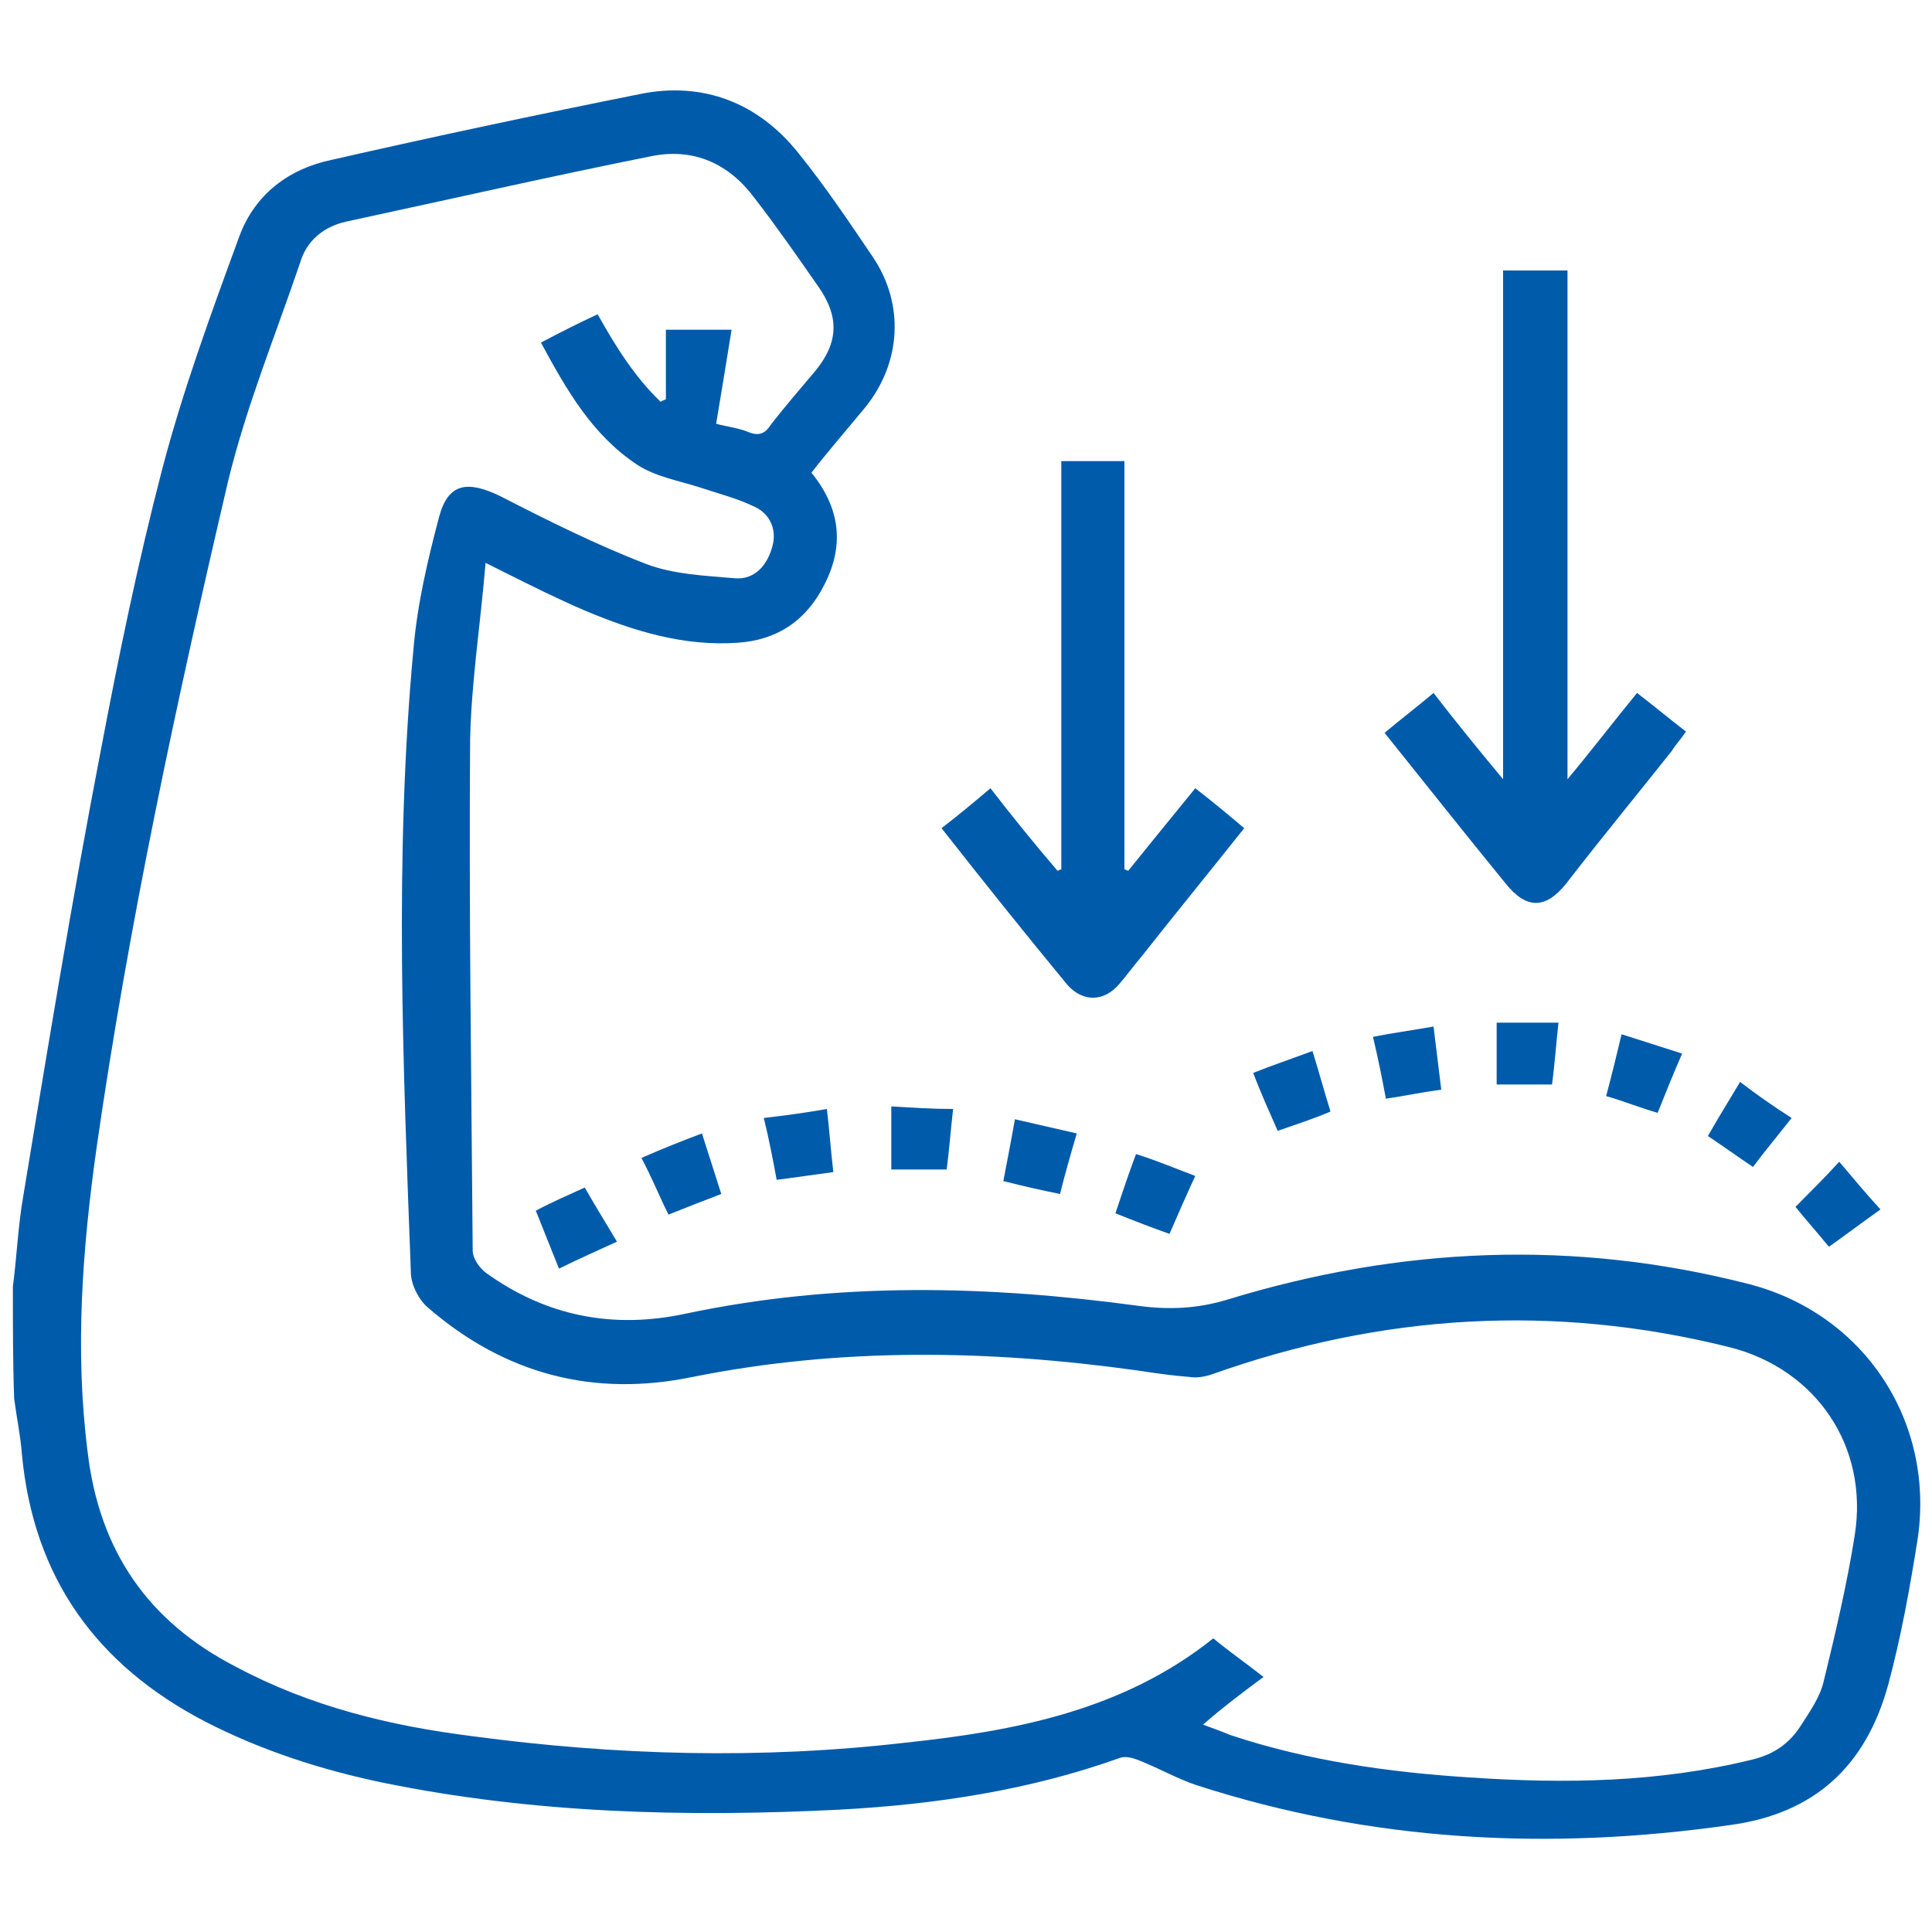 <?xml version="1.0" encoding="utf-8"?>
<!-- Generator: Adobe Illustrator 24.3.0, SVG Export Plug-In . SVG Version: 6.00 Build 0)  -->
<svg version="1.1" id="Layer_1" xmlns="http://www.w3.org/2000/svg" xmlns:xlink="http://www.w3.org/1999/xlink" x="0px" y="0px"
	 viewBox="0 0 150 150" style="enable-background:new 0 0 150 150;" xml:space="preserve">
<style type="text/css">
	.st0{fill:#005BAB;}
</style>
<g>
	<path class="st0" d="M139.1,86.8c-1.1,1.4-2.1,2.6-3,3.8c-1.2-0.8-2.3-1.6-3.5-2.4c0.8-1.4,1.6-2.7,2.5-4.2
		C136.4,85,137.7,85.9,139.1,86.8z"/>
	<path class="st0" d="M128.7,86.4c-1.4-0.4-2.6-0.9-4-1.3c0.4-1.5,0.8-3.1,1.2-4.8c1.6,0.5,3.1,1,4.7,1.5
		C129.9,83.4,129.3,84.9,128.7,86.4z"/>
	<path class="st0" d="M142.8,90.2c1.1,1.3,2.1,2.5,3.2,3.7c-1.4,1-2.6,1.9-4,2.9c-0.9-1.1-1.8-2.1-2.6-3.1
		C140.5,92.6,141.6,91.5,142.8,90.2z"/>
	<g>
		<path class="st0" d="M1,99.9c0.3-2.3,0.4-4.7,0.8-7c1.9-11.5,3.8-23.1,6-34.5c1.4-7.4,2.9-14.7,4.8-22c1.6-6.1,3.8-12.1,6-18.1
			c1.2-3.2,3.8-5.2,7.2-5.9c7.9-1.8,15.9-3.5,23.9-5.1c4.9-1,9.2,0.7,12.3,4.6c2.1,2.6,3.9,5.3,5.8,8.1c2.4,3.6,2.2,8.1-0.6,11.6
			c-1.4,1.7-2.8,3.3-4.2,5.1c2.2,2.7,2.6,5.6,1,8.7c-1.4,2.8-3.7,4.3-6.7,4.5c-4.2,0.3-8.1-0.9-11.9-2.5c-2.1-0.9-4.1-1.9-6.1-2.9
			c-0.4-0.2-0.8-0.4-1.6-0.8c-0.4,4.8-1.1,9.2-1.2,13.7c-0.1,13.2,0.1,26.5,0.2,39.7c0,0.6,0.5,1.3,1,1.7c4.7,3.4,9.9,4.4,15.5,3.2
			c11.8-2.5,23.5-2.2,35.3-0.6c2.3,0.3,4.5,0.2,6.8-0.5c13.4-4.1,26.9-4.7,40.5-1.2c8.9,2.3,14.4,10.6,13.1,19.7
			c-0.6,3.8-1.3,7.7-2.3,11.4c-1.7,6.2-5.6,10-12.3,10.9c-14,2-27.8,1.3-41.4-3.1c-1.5-0.5-2.9-1.3-4.4-1.9
			c-0.5-0.2-1.1-0.4-1.6-0.2c-7,2.5-14.3,3.6-21.7,4c-11.9,0.6-23.8,0.3-35.5-2.1c-4.8-1-9.4-2.5-13.7-4.7
			c-8.5-4.4-13.4-11.2-14.3-20.8c-0.1-1.4-0.4-2.8-0.6-4.3C1,105.9,1,102.9,1,99.9z M93.4,133.9c0.8,0.3,1.4,0.5,2.1,0.8
			c6,2,12.3,2.9,18.6,3.3c7.4,0.5,14.7,0.4,22-1.4c1.6-0.4,2.8-1.2,3.7-2.6c0.7-1.1,1.5-2.2,1.8-3.5c0.9-3.7,1.8-7.5,2.4-11.3
			c1.1-6.9-3-12.9-9.7-14.6c-13.6-3.4-27-2.6-40.2,2.1c-0.6,0.2-1.2,0.3-1.8,0.2c-1.3-0.1-2.7-0.3-4-0.5c-11.5-1.6-23-1.8-34.5,0.5
			c-7.7,1.6-14.6-0.2-20.6-5.4c-0.7-0.6-1.3-1.8-1.3-2.7c-0.6-16.1-1.3-32.3,0.2-48.4c0.3-3.5,1.1-6.9,2-10.3
			c0.7-2.6,2.2-2.8,4.7-1.6c3.7,1.9,7.5,3.8,11.4,5.3c2.1,0.8,4.6,0.9,6.9,1.1c1.5,0.1,2.5-1,2.9-2.6c0.3-1.3-0.3-2.4-1.3-2.9
			c-1.4-0.7-3-1.1-4.5-1.6c-1.6-0.5-3.3-0.8-4.7-1.7c-3.5-2.3-5.5-5.8-7.5-9.5c1.5-0.8,2.9-1.5,4.4-2.2c1.4,2.5,2.9,4.9,4.9,6.8
			c0.1-0.1,0.2-0.1,0.4-0.2c0-1.8,0-3.6,0-5.4c1.7,0,3.2,0,5.1,0c-0.4,2.5-0.8,4.9-1.2,7.3c0.7,0.2,1.6,0.3,2.4,0.6
			c0.9,0.4,1.4,0.2,1.9-0.6c1.1-1.4,2.3-2.8,3.4-4.1c1.8-2.2,1.9-4.2,0.2-6.6c-1.6-2.3-3.2-4.6-4.9-6.8c-2-2.7-4.7-3.9-7.9-3.3
			c-8,1.6-15.9,3.4-23.8,5.1c-1.8,0.4-3.1,1.5-3.6,3.2c-1.9,5.6-4.2,11.2-5.6,17c-4,17.1-7.7,34.3-10.2,51.7
			c-1.1,7.8-1.7,15.7-0.7,23.6c0.9,7.7,4.7,13.2,11.5,16.7c5.8,3.1,12,4.6,18.4,5.4c11.2,1.5,22.4,1.8,33.6,0.5
			c8.5-0.9,16.9-2.5,23.9-8.1c1.2,1,2.5,1.9,3.9,3C96.2,131.6,94.9,132.6,93.4,133.9z"/>
		<path class="st0" d="M107.5,56.9c1.3-1.1,2.5-2,3.8-3.1c1.7,2.2,3.4,4.3,5.4,6.7c0-13.4,0-26.4,0-39.5c1.7,0,3.3,0,5,0
			c0,13.1,0,26.1,0,39.5c2-2.4,3.6-4.5,5.4-6.7c1.3,1,2.5,2,3.8,3c-0.4,0.6-0.8,1-1.1,1.5c-2.7,3.4-5.5,6.8-8.2,10.3
			c-1.6,2-3.1,2-4.7,0C113.8,64.8,110.7,60.9,107.5,56.9z"/>
		<path class="st0" d="M82.4,67.5c0-5.3,0-10.6,0-15.9c0-5.2,0-10.5,0-15.8c1.6,0,3.2,0,4.9,0c0,10.6,0,21.1,0,31.7
			c0.1,0,0.2,0.1,0.3,0.1c1.7-2.1,3.4-4.2,5.2-6.4c1.3,1,2.5,2,3.8,3.1c-2.7,3.4-5.4,6.7-8,10c-0.6,0.7-1.1,1.4-1.7,2.1
			c-1.2,1.4-2.8,1.4-4,0.1c-3.3-4-6.5-8-9.8-12.2c1.3-1,2.5-2,3.8-3.1c1.7,2.2,3.4,4.3,5.2,6.4C82.2,67.6,82.3,67.5,82.4,67.5z"/>
		<path class="st0" d="M92.8,91.3c-0.7,1.5-1.3,2.9-2,4.5c-1.4-0.5-2.7-1-4.2-1.6c0.5-1.5,1-3,1.6-4.6
			C89.8,90.1,91.2,90.7,92.8,91.3z"/>
		<path class="st0" d="M83.6,88c-0.5,1.7-0.9,3.1-1.3,4.7c-1.5-0.3-2.8-0.6-4.4-1c0.3-1.6,0.6-3.1,0.9-4.8
			C80.5,87.3,81.9,87.6,83.6,88z"/>
		<path class="st0" d="M59.3,86.8c1.7-0.2,3.2-0.4,4.9-0.7c0.2,1.7,0.3,3.2,0.5,4.9c-1.5,0.2-2.8,0.4-4.4,0.6
			C60,90,59.7,88.4,59.3,86.8z"/>
		<path class="st0" d="M54.5,88c0.5,1.6,1,3.1,1.5,4.7c-1.3,0.5-2.6,1-4.1,1.6c-0.7-1.4-1.3-2.9-2.1-4.4
			C51.4,89.2,52.9,88.6,54.5,88z"/>
		<path class="st0" d="M120.5,84.2c-1.5,0-2.8,0-4.3,0c0-1.6,0-3.1,0-4.8c1.5,0,3,0,4.8,0C120.8,81.2,120.7,82.7,120.5,84.2z"/>
		<path class="st0" d="M99.2,87.8c-0.7-1.6-1.3-2.9-1.9-4.5c1.5-0.6,3-1.1,4.6-1.7c0.5,1.6,0.9,3.1,1.4,4.7
			C101.9,86.9,100.6,87.3,99.2,87.8z"/>
		<path class="st0" d="M111.9,84.6c-1.5,0.2-2.9,0.5-4.3,0.7c-0.3-1.6-0.6-3.1-1-4.8c1.5-0.3,3-0.5,4.7-0.8
			C111.5,81.4,111.7,82.9,111.9,84.6z"/>
		<path class="st0" d="M69.2,85.9c1.7,0.1,3.2,0.2,4.8,0.2c-0.2,1.7-0.3,3.2-0.5,4.7c-1.5,0-2.9,0-4.3,0
			C69.2,89.2,69.2,87.7,69.2,85.9z"/>
		<path class="st0" d="M45.4,92.2c0.8,1.4,1.6,2.7,2.5,4.2c-1.5,0.7-2.9,1.3-4.5,2.1c-0.6-1.5-1.2-3-1.8-4.5
			C42.9,93.3,44.1,92.8,45.4,92.2z"/>
	</g>
</g>
<g>
	<path class="st0" d="M-70.7,292.4c5.6,0,10.9,0,16.3,0c-11.6-10.4-7.7-25.1,0.3-31.1c8.9-6.7,22.3-5.3,29.1,5.6
		c0.3-0.3,0.6-0.5,0.9-0.8c11.8-11.1,25.6-15.4,41.6-13c3.5,0.5,6.2,2.3,7.9,5.4c0.6,1.1,1.2,1.3,2.4,1.3c8,0,16.1,0,24.1,0
		c12.1,0,20.8,8.7,20.8,20.8c0,21.3,0,42.5,0,63.8c0,0.5,0,1-0.1,1.4c-0.2,1.1-0.9,1.9-2,1.6c-0.7-0.2-1.4-0.9-1.9-1.6
		c-0.3-0.3-0.1-1-0.1-1.6c0-6.8,0-13.6,0-20.4c0-0.6,0-1.2,0-1.8c-46.5,0-92.8,0-139.4,0c0,0.6,0,1.2,0,1.7c0,6.8,0,13.6,0,20.4
		c0,0.5,0,1-0.1,1.4c-0.2,1.1-0.8,1.9-2,1.8c-1.2,0-1.8-0.8-1.9-1.9c0-0.4,0-0.9,0-1.3c0-33.3,0-66.6,0-99.9c0-0.3,0-0.6,0-1
		c0-1.3,0.5-2.2,1.9-2.3c1.3-0.1,2,0.7,2.1,2.2c0,0.5,0,1,0,1.4c0,15.1,0,30.1,0,45.2C-70.7,290.8-70.7,291.5-70.7,292.4z
		 M-70.6,296.6c0,7.2,0,14.3,0,21.3c46.5,0,92.8,0,139.1,0c0-7.2,0-14.2,0-21.3C22.1,296.6-24.2,296.6-70.6,296.6z M10.7,268.4
		c-5,0.3-9.7,0.9-14,3c-1.1,0.5-1.6,1.2-1.6,2.6c0.1,4.5,0,9,0,13.6c0,1.6,0,3.2,0,4.8c24.6,0,49,0,73.5,0c0-2,0-3.9,0-5.8
		c0-3.1,0.2-6.2-0.3-9.2c-1.2-8-7.8-13.4-16.2-13.4c-7.9-0.1-15.9,0-23.8,0c-0.5,0-0.9,0.1-1.5,0.1c0,4.4,0,8.6,0,12.9
		c0,2-0.4,3.9-1.7,5.5c-2.1,2.8-5.7,3.9-9,2.9c-3.3-1-5.6-4-5.6-7.5C10.7,274.8,10.7,271.7,10.7,268.4z M-8.9,292.4
		c0-6.6,0.1-13,0-19.4c0-1.9,0.6-3.2,2.2-4.1c0.6-0.4,1.2-0.7,1.8-1c5.4-2.7,11.1-3.3,17-3.5c2.1,0,2.7,0.6,2.7,2.6
		c0,3.4,0,6.8,0,10.2c0,2.7,1.7,4.5,4.1,4.5c2.4,0,4.1-1.8,4.1-4.5c0-4.3,0-8.5,0-12.8c0-3.9-2.4-6.8-6.2-7.3
		c-15.2-2.2-28.2,2.3-39.1,13.1c-0.7,0.7-0.8,1.3-0.6,2.3c1.6,7.2-0.4,13.3-5.5,18.5c-0.4,0.4-0.8,0.9-1.3,1.4
		C-22.8,292.4-16,292.4-8.9,292.4z M-40.4,292.2c0-0.3,0.1-0.4,0.1-0.6c0-9.7,0-19.4,0-29.2c0-1.3-0.7-1.3-1.6-1.3
		c-6.1,0.2-10.9,2.8-13.8,8.2c-2.9,5.4-2.6,11,0.8,16.1C-51.7,290.4-45.4,293.2-40.4,292.2z M-36.3,291.2c5.8-1.8,10.2-8.5,9.8-15.1
		c-0.4-6.3-5-12.7-9.8-13.5C-36.3,272.1-36.3,281.5-36.3,291.2z"/>
	<path class="st0" d="M55,215.1c4.4,0,8.6,0,12.8,0c3.1,0,3.4,0.3,3.4,3.4c0,4.3,0,8.5,0,12.8c0,2.2-0.6,2.8-2.7,2.8
		c-4.4,0-8.8,0-13.5,0c0,1,0,2,0,2.9c0,3.6,0,7.1,0,10.7c0,2-0.7,2.7-2.7,2.7c-4.5,0-8.9,0-13.4,0c-2.1,0-2.8-0.7-2.8-2.8
		c0-4.4,0-8.8,0-13.5c-0.6,0-1.2,0-1.8,0c-3.9,0-7.9,0-11.8,0c-1.9,0-2.6-0.7-2.6-2.6c0-4.6,0-9.1,0-13.7c0-2,0.7-2.6,2.7-2.6
		c3.8,0,7.7,0,11.5,0c0.6,0,1.2,0,1.9,0c0-0.7,0.1-1.2,0.1-1.8c0-3.9,0-7.9,0-11.8c0-1.9,0.7-2.6,2.6-2.6c4.6,0,9.1,0,13.7,0
		c1.9,0,2.6,0.6,2.6,2.6c0,3.9,0,7.8,0,11.6C55,213.7,55,214.3,55,215.1z M67.1,219.1c-0.7,0-1.3,0-1.9,0c-3.6,0-7.2,0-10.8,0
		c-3.1,0-3.4-0.3-3.4-3.3c0-3.6,0-7.2,0-10.8c0-0.6,0-1.2,0-1.9c-3.7,0-7.2,0-10.8,0c0,0.6-0.1,1-0.1,1.5c0,4,0,8,0,12
		c0,1.9-0.7,2.6-2.6,2.6c-1.5,0-3,0-4.5,0c-3,0-6,0-9.1,0c0,3.7,0,7.2,0,10.9c0.7,0,1.3,0,1.8,0c3.8,0,7.7,0,11.5,0
		c2.1,0,2.8,0.7,2.8,2.7c0,2.2,0,4.5,0,6.7c0,2.2,0,4.4,0,6.6c3.7,0,7.2,0,10.9,0c0-4.6,0-9,0-13.5c0-1.9,0.7-2.6,2.6-2.6
		c3.9,0,7.9,0,11.8,0c0.6,0,1.1-0.1,1.7-0.1C67.1,226.2,67.1,222.8,67.1,219.1z"/>
</g>
</svg>
